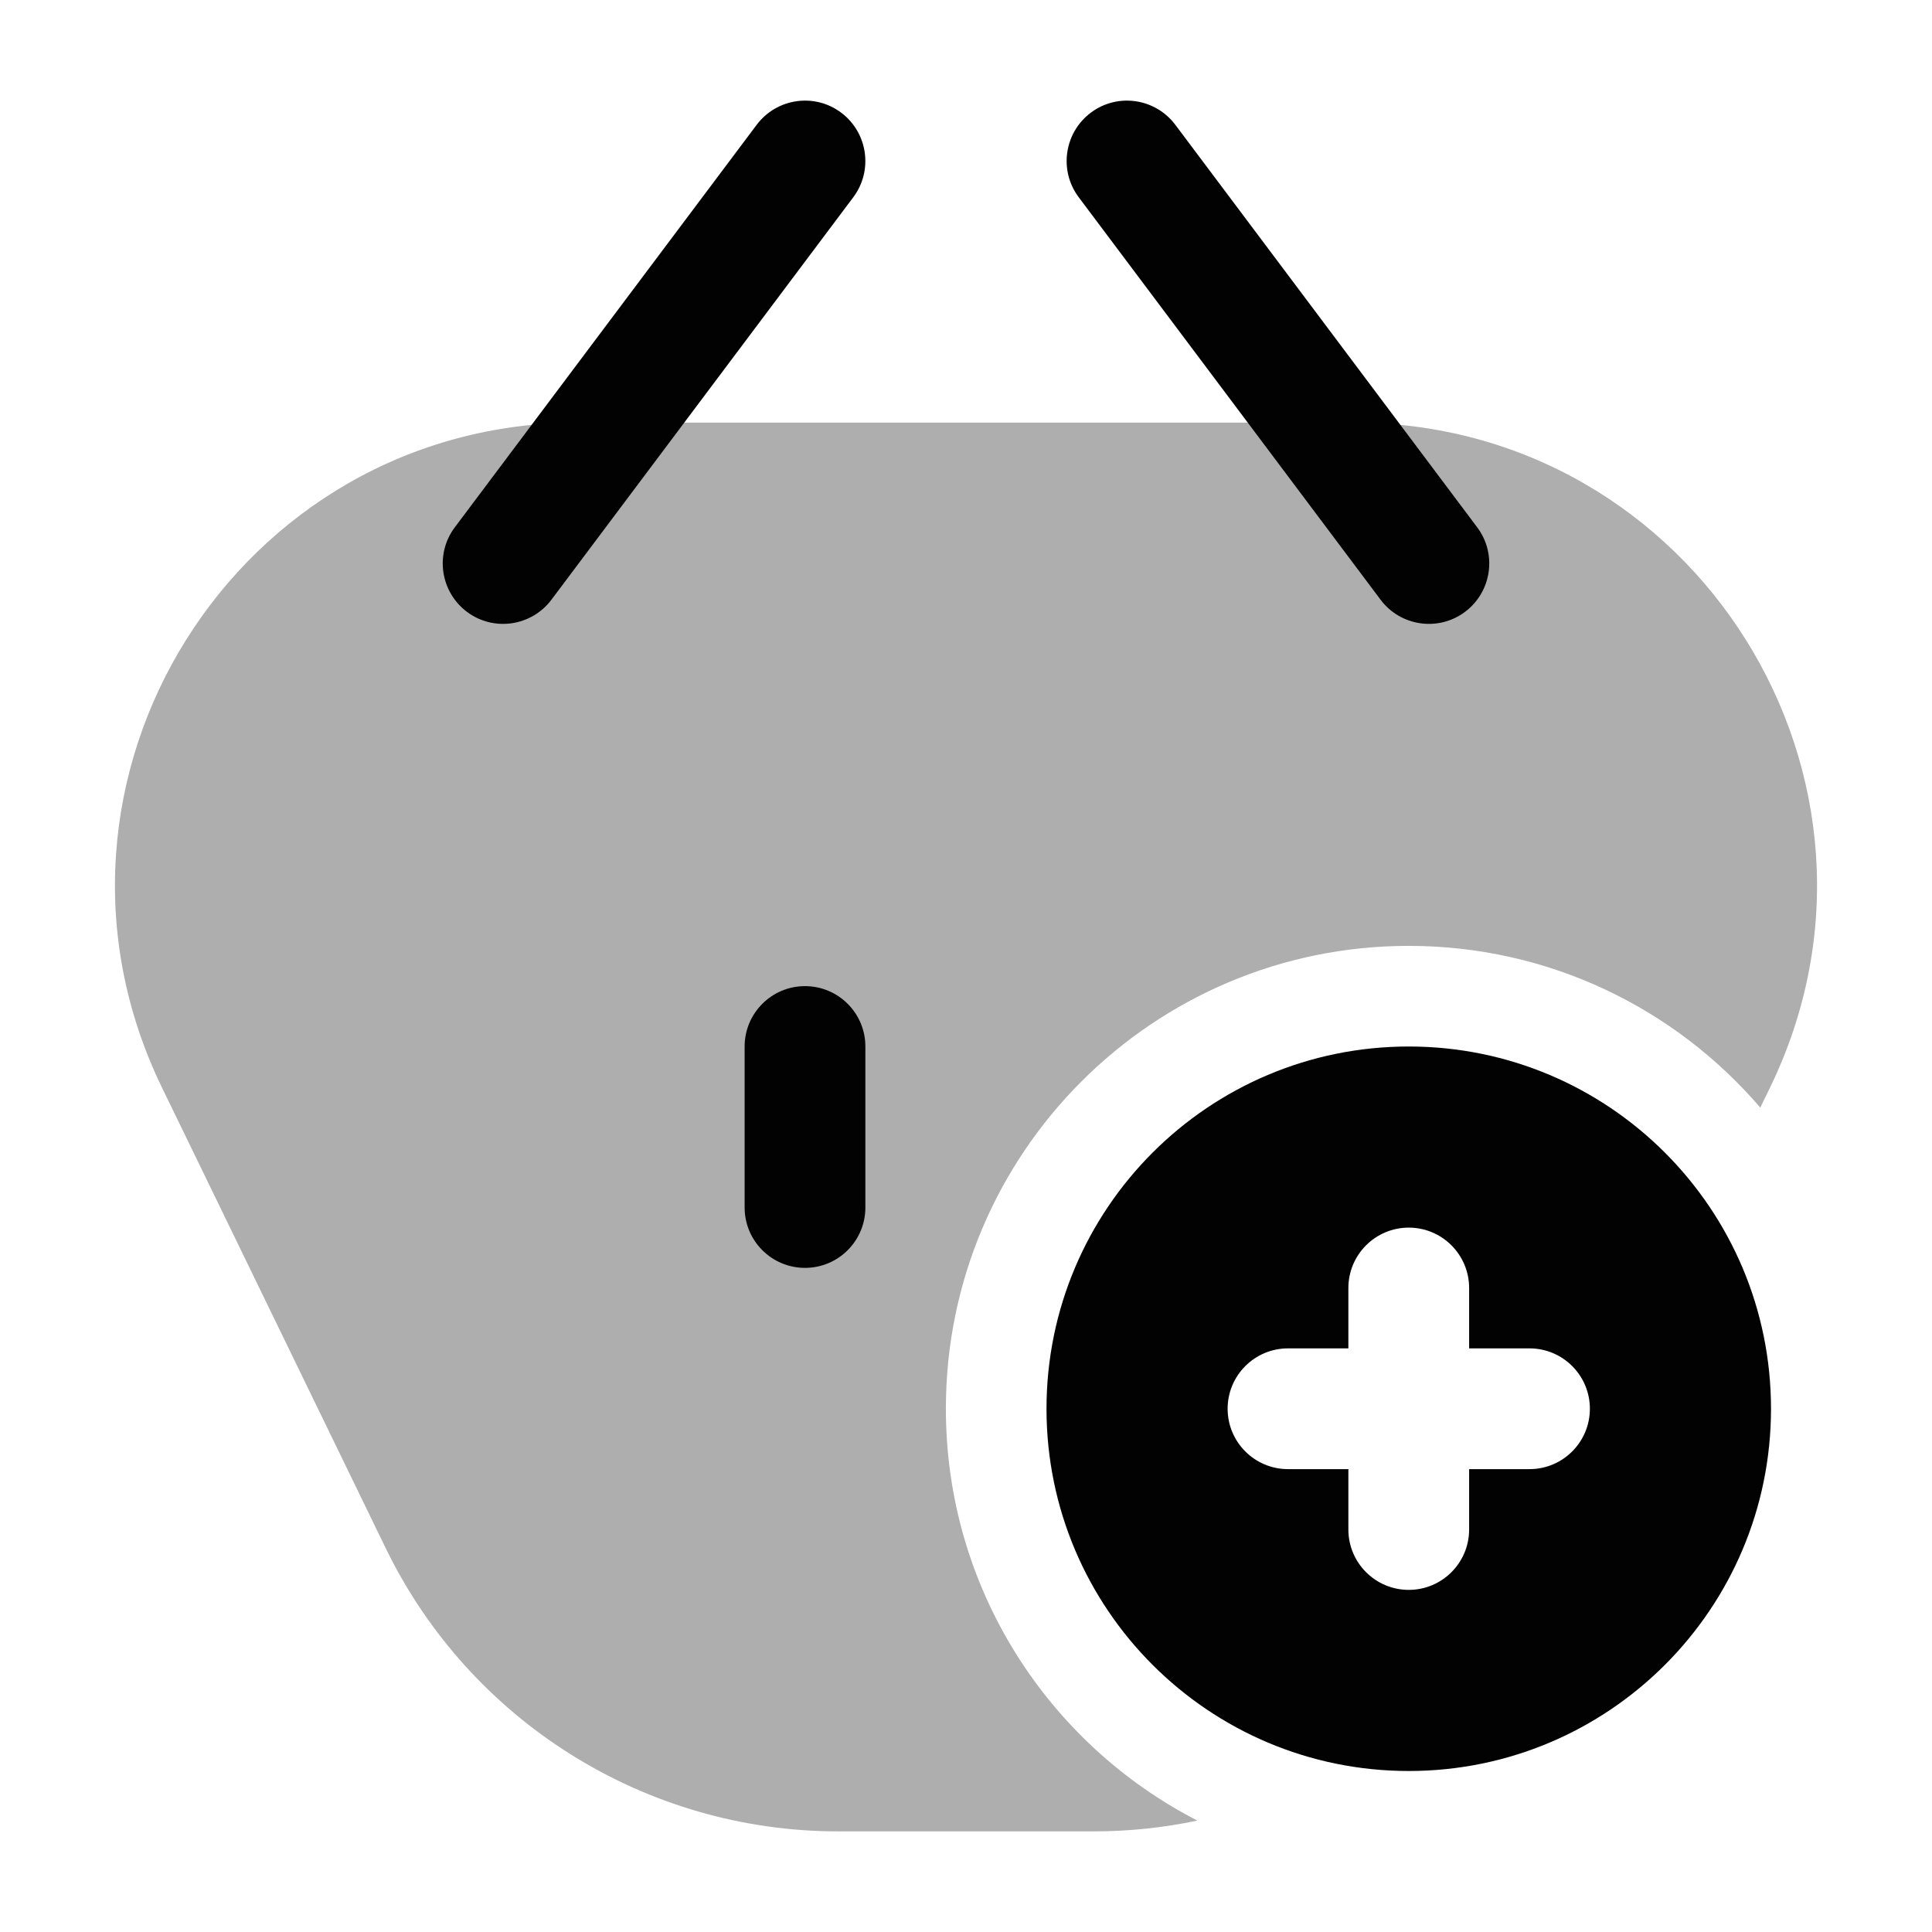 <svg width="24" height="24" viewBox="0 0 24 24" fill="none" xmlns="http://www.w3.org/2000/svg">
<path fill-rule="evenodd" clip-rule="evenodd" d="M13 17.5C13 19.985 15.015 22 17.5 22C19.985 22 22 19.985 22 17.5C22 15.015 19.985 13 17.5 13C15.015 13 13 15.015 13 17.5ZM17.5 15.25C17.914 15.25 18.25 15.586 18.25 16V16.75H19C19.414 16.75 19.75 17.086 19.75 17.5C19.75 17.914 19.414 18.25 19 18.25H18.25V19C18.25 19.414 17.914 19.75 17.5 19.75C17.086 19.75 16.75 19.414 16.75 19V18.25H16C15.586 18.25 15.25 17.914 15.25 17.5C15.25 17.086 15.586 16.75 16 16.75H16.75V16C16.75 15.586 17.086 15.25 17.5 15.25Z" fill="#020203"/>
<path opacity="0.32" d="M2.013 13.512L4.791 19.231C5.836 21.383 8.019 22.75 10.412 22.75H13.588C14.025 22.75 14.456 22.704 14.874 22.616C13.019 21.662 11.75 19.729 11.75 17.5C11.75 14.324 14.325 11.75 17.5 11.75C19.247 11.75 20.812 12.529 21.867 13.759L21.987 13.512C23.842 9.693 21.06 5.25 16.815 5.25H7.185C2.94 5.25 0.158 9.693 2.013 13.512Z" fill="#020203"/>
<path fill-rule="evenodd" clip-rule="evenodd" d="M10 12.25C10.414 12.25 10.75 12.586 10.75 13V15C10.75 15.414 10.414 15.75 10 15.75C9.586 15.75 9.25 15.414 9.25 15V13C9.25 12.586 9.586 12.25 10 12.25Z" fill="#020203"/>
<path fill-rule="evenodd" clip-rule="evenodd" d="M13.55 1.4C13.881 1.151 14.351 1.219 14.6 1.55L18.35 6.55C18.599 6.881 18.531 7.351 18.2 7.6C17.869 7.849 17.398 7.781 17.15 7.45L13.4 2.45C13.152 2.119 13.219 1.649 13.55 1.4Z" fill="#020203"/>
<path fill-rule="evenodd" clip-rule="evenodd" d="M10.45 1.4C10.781 1.649 10.848 2.119 10.6 2.45L6.85 7.45C6.601 7.781 6.131 7.849 5.8 7.6C5.469 7.351 5.401 6.881 5.65 6.55L9.4 1.55C9.649 1.219 10.119 1.151 10.45 1.4Z" fill="#020203"/>
</svg>
